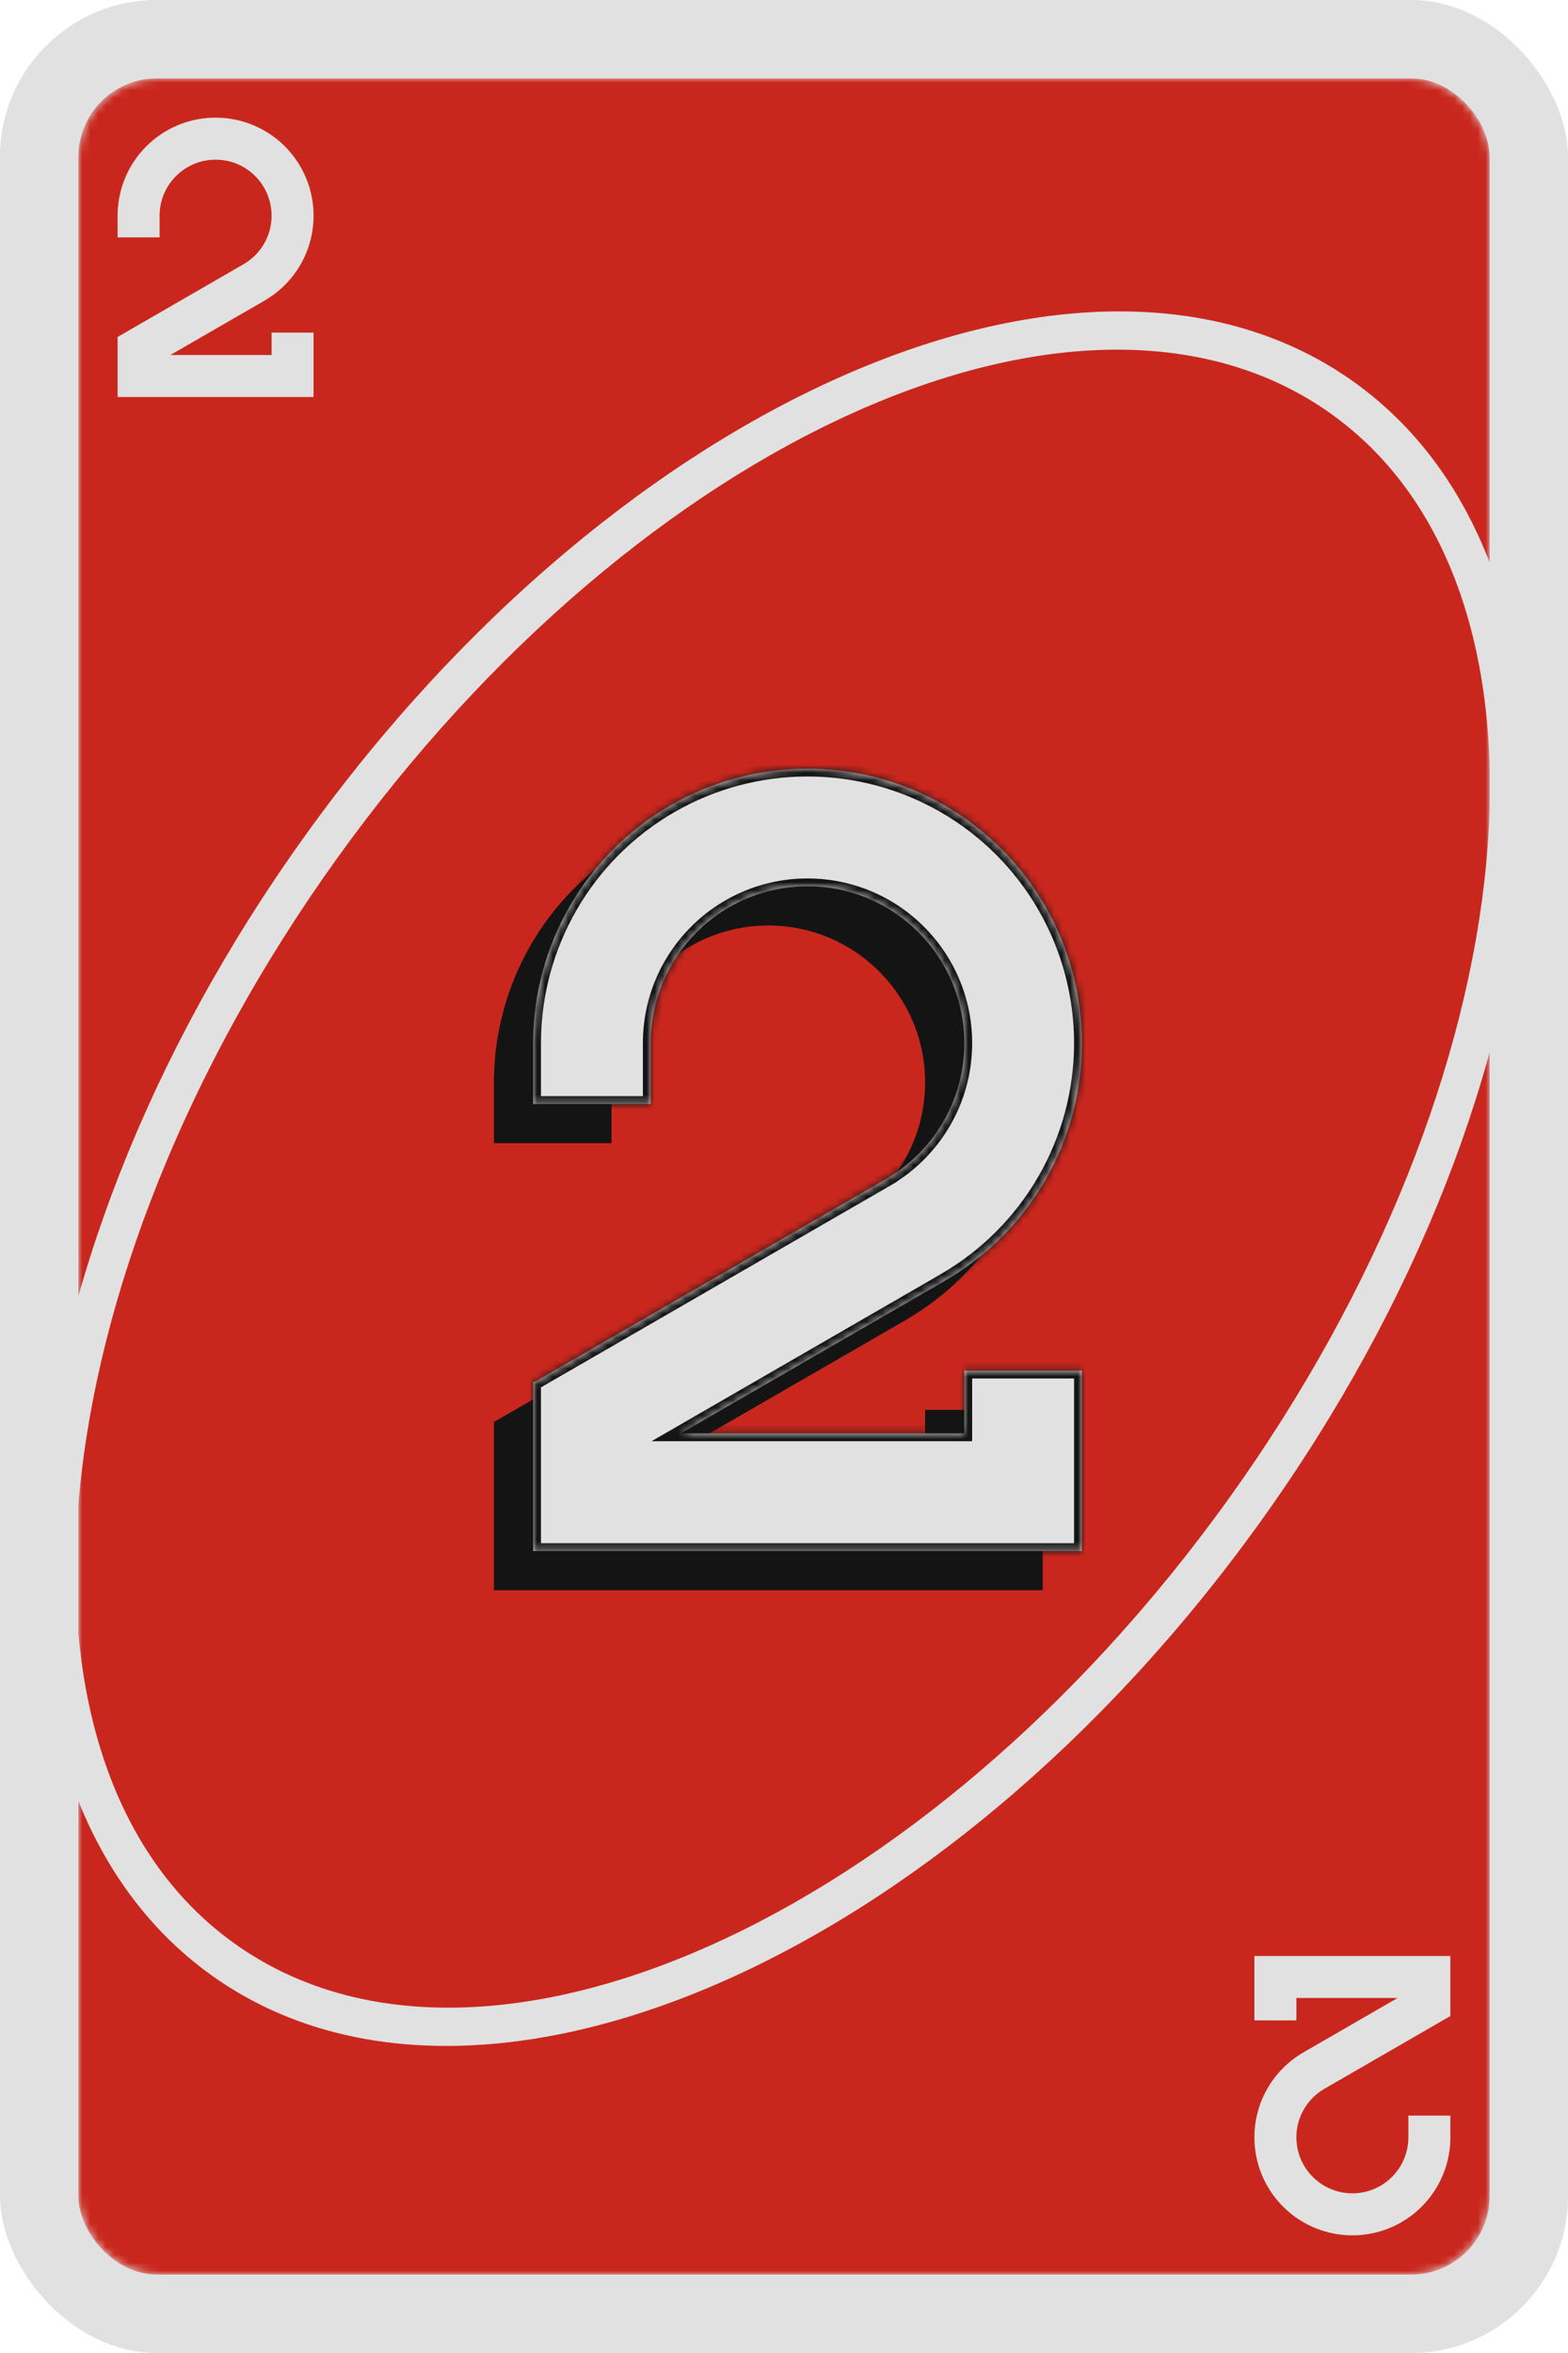 <svg width="200" height="300" viewBox="0 0 200 300" fill="none" xmlns="http://www.w3.org/2000/svg">
    <rect width="200" height="300" rx="20" fill="#E1E1E1"/>
    <mask id="mask0_165_849" style="mask-type:alpha" maskUnits="userSpaceOnUse" x="10" y="10" width="180" height="280">
        <rect x="10" y="10" width="180" height="280" rx="10" fill="#141414"/>
    </mask>
    <g mask="url(#mask0_165_849)">
        <rect x="10" y="10" width="180" height="280" rx="10" fill="#C9271D"/>
        <path fill-rule="evenodd" clip-rule="evenodd" d="M160.754 194.038C201.036 137.973 206.42 72.93 172.781 48.761C139.142 24.593 79.217 50.45 38.936 106.515C-1.346 162.581 -6.73 227.623 26.909 251.792C60.548 275.961 120.473 250.104 160.754 194.038ZM156.694 191.121C195.364 137.298 201.26 75.38 169.863 52.822C138.467 30.265 81.666 55.61 42.996 109.433C4.326 163.256 -1.57 225.174 29.827 247.732C61.223 270.289 118.024 244.944 156.694 191.121Z" fill="#E1E1E1"/>
        <path fill-rule="evenodd" clip-rule="evenodd" d="M115.506 168.307C120.824 165.236 125.24 160.819 128.311 155.5C131.383 150.179 133 144.144 133 138C133 131.856 131.383 125.821 128.311 120.5C125.239 115.179 120.821 110.761 115.5 107.689C110.179 104.617 104.144 103 98 103C91.856 103 85.821 104.617 80.5 107.689C75.179 110.761 70.761 115.179 67.689 120.5C64.659 125.748 63.044 131.692 63.001 137.75H63V138V145.75H78V138C78 126.954 86.954 118 98 118C109.046 118 118 126.954 118 138C118 145.402 113.979 151.865 108.002 155.323L108.002 155.324L63.531 181H63.504L63 181.291V187.75V188V202.75H133V187.75V179.75H118V187.75H81.84L115.508 168.311L115.506 168.307Z" fill="#141414"/>
        <mask id="path-6-inside-1_165_849" fill="white">
            <path fill-rule="evenodd" clip-rule="evenodd" d="M120.506 163.307C125.824 160.236 130.24 155.819 133.311 150.5C136.383 145.179 138 139.144 138 133C138 126.856 136.383 120.821 133.311 115.5C130.239 110.179 125.821 105.761 120.5 102.689C115.179 99.617 109.144 98 103 98C96.856 98 90.821 99.617 85.5 102.689C80.179 105.761 75.761 110.179 72.689 115.5C69.659 120.748 68.044 126.692 68.001 132.75H68V133V140.75H83V133C83 121.954 91.954 113 103 113C114.046 113 123 121.954 123 133C123 140.402 118.979 146.865 113.002 150.323L113.002 150.324L68.531 176H68.504L68 176.291V182.75V183V197.75H138V182.75V174.75H123V182.75H86.84L120.508 163.311L120.506 163.307Z"/>
        </mask>
        <path fill-rule="evenodd" clip-rule="evenodd" d="M120.506 163.307C125.824 160.236 130.24 155.819 133.311 150.5C136.383 145.179 138 139.144 138 133C138 126.856 136.383 120.821 133.311 115.5C130.239 110.179 125.821 105.761 120.5 102.689C115.179 99.617 109.144 98 103 98C96.856 98 90.821 99.617 85.5 102.689C80.179 105.761 75.761 110.179 72.689 115.5C69.659 120.748 68.044 126.692 68.001 132.75H68V133V140.75H83V133C83 121.954 91.954 113 103 113C114.046 113 123 121.954 123 133C123 140.402 118.979 146.865 113.002 150.323L113.002 150.324L68.531 176H68.504L68 176.291V182.75V183V197.75H138V182.75V174.75H123V182.75H86.84L120.508 163.311L120.506 163.307Z" fill="#E1E1E1"/>
        <path d="M133.311 150.5L134.177 151L134.177 151L133.311 150.5ZM120.506 163.307L120.006 162.441L119.141 162.941L119.64 163.807L120.506 163.307ZM133.311 115.5L132.445 116L132.445 116L133.311 115.5ZM120.5 102.689L121 101.823L121 101.823L120.5 102.689ZM85.5 102.689L85 101.823L85 101.823L85.5 102.689ZM72.689 115.5L71.823 115L71.823 115L72.689 115.5ZM68.001 132.75V133.75H68.994L69.001 132.757L68.001 132.75ZM68 132.75V131.75H67V132.75H68ZM68 140.75H67V141.75H68V140.75ZM83 140.75V141.75H84V140.75H83ZM113.002 150.323L112.501 149.458L111.637 149.958L112.135 150.822L113.002 150.323ZM113.002 150.324L113.502 151.191L114.367 150.691L113.869 149.825L113.002 150.324ZM68.531 176V177H68.799L69.031 176.866L68.531 176ZM68.504 176V175H68.237L68.004 175.134L68.504 176ZM68 176.291L67.5 175.425L67 175.714V176.291H68ZM68 197.75H67V198.75H68V197.75ZM138 197.75V198.75H139V197.75H138ZM138 174.75H139V173.75H138V174.75ZM123 174.75V173.75H122V174.75H123ZM123 182.75V183.75H124V182.75H123ZM86.84 182.75L86.34 181.884L83.108 183.75H86.84V182.75ZM120.508 163.311L121.008 164.177L121.874 163.678L121.375 162.812L120.508 163.311ZM132.445 150C129.462 155.167 125.172 159.458 120.006 162.441L121.006 164.173C126.476 161.014 131.018 156.471 134.177 151L132.445 150ZM137 133C137 138.968 135.429 144.831 132.445 150L134.177 151C137.337 145.527 139 139.319 139 133H137ZM132.445 116C135.429 121.169 137 127.032 137 133H139C139 126.681 137.337 120.473 134.177 115L132.445 116ZM120 103.555C125.169 106.539 129.461 110.831 132.445 116L134.177 115C131.017 109.527 126.473 104.983 121 101.823L120 103.555ZM103 99C108.968 99 114.831 100.571 120 103.555L121 101.823C115.527 98.663 109.319 97 103 97V99ZM86 103.555C91.169 100.571 97.032 99 103 99V97C96.681 97 90.473 98.663 85 101.823L86 103.555ZM73.555 116C76.539 110.831 80.831 106.539 86 103.555L85 101.823C79.527 104.983 74.983 109.527 71.823 115L73.555 116ZM69.001 132.757C69.043 126.873 70.612 121.098 73.555 116L71.823 115C68.706 120.398 67.046 126.512 67.001 132.743L69.001 132.757ZM68.001 131.75H68V133.75H68.001V131.75ZM67 132.75V133H69V132.75H67ZM67 133V140.75H69V133H67ZM68 141.75H83V139.75H68V141.75ZM84 140.75V133H82V140.75H84ZM103 112C91.402 112 82 121.402 82 133H84C84 122.507 92.507 114 103 114V112ZM124 133C124 121.402 114.598 112 103 112V114C113.493 114 122 122.507 122 133H124ZM113.502 151.189C119.776 147.559 124 140.774 124 133H122C122 140.031 118.182 146.171 112.501 149.458L113.502 151.189ZM113.869 149.825L113.868 149.824L112.135 150.822L112.136 150.824L113.869 149.825ZM69.031 176.866L113.502 151.191L112.502 149.458L68.031 175.134L69.031 176.866ZM68.504 177H68.531V175H68.504V177ZM68.5 177.157L69.004 176.866L68.004 175.134L67.5 175.425L68.5 177.157ZM69 182.75V176.291H67V182.75H69ZM69 183V182.75H67V183H69ZM69 197.75V183H67V197.75H69ZM138 196.75H68V198.75H138V196.75ZM137 182.75V197.75H139V182.75H137ZM137 174.75V182.75H139V174.75H137ZM123 175.75H138V173.75H123V175.75ZM124 182.75V174.75H122V182.75H124ZM86.84 183.75H123V181.75H86.84V183.75ZM120.008 162.445L86.34 181.884L87.34 183.616L121.008 164.177L120.008 162.445ZM119.64 163.807L119.642 163.811L121.375 162.812L121.372 162.808L119.64 163.807Z" fill="#141414" mask="url(#path-6-inside-1_165_849)"/>
        <path fill-rule="evenodd" clip-rule="evenodd" d="M33.75 38.321C35.649 37.224 37.226 35.647 38.323 33.748C39.419 31.848 39.997 29.692 39.997 27.498C39.997 25.305 39.419 23.149 38.323 21.249C37.226 19.349 35.648 17.771 33.748 16.674C31.848 15.578 29.692 15 27.498 15C25.305 15 23.149 15.578 21.249 16.674C19.349 17.771 17.771 19.349 16.674 21.249C15.592 23.123 15.016 25.246 15 27.409H15V30.266H20.357V27.498C20.357 23.554 23.554 20.357 27.498 20.357C31.443 20.357 34.641 23.554 34.641 27.498C34.641 30.142 33.205 32.45 31.07 33.685L31.07 33.685L15.19 42.854H15.18L15 42.958V45.264V45.353V50.621H39.997V45.264V42.407H34.641V45.264H21.728L33.751 38.323L33.75 38.321Z" fill="#E1E1E1"/>
        <path fill-rule="evenodd" clip-rule="evenodd" d="M166.247 261.679C164.348 262.776 162.771 264.353 161.674 266.252C160.577 268.152 160 270.308 160 272.502C160 274.695 160.577 276.851 161.674 278.751C162.771 280.651 164.349 282.229 166.249 283.326C168.149 284.422 170.304 285 172.498 285C174.692 285 176.848 284.422 178.748 283.326C180.648 282.229 182.225 280.651 183.322 278.751C184.404 276.877 184.981 274.754 184.997 272.591L184.997 272.591L184.997 269.734L179.64 269.734L179.64 272.502C179.64 276.446 176.443 279.643 172.498 279.643C168.554 279.643 165.356 276.446 165.356 272.502C165.356 269.858 166.792 267.55 168.927 266.315L168.927 266.315L184.807 257.146L184.817 257.146L184.997 257.042L184.997 254.736L184.997 254.647L184.997 249.379L160 249.379L160 254.736L160 257.593L165.356 257.593L165.356 254.736L178.269 254.736L166.246 261.677L166.247 261.679Z" fill="#E1E1E1"/>
    </g>
</svg>
